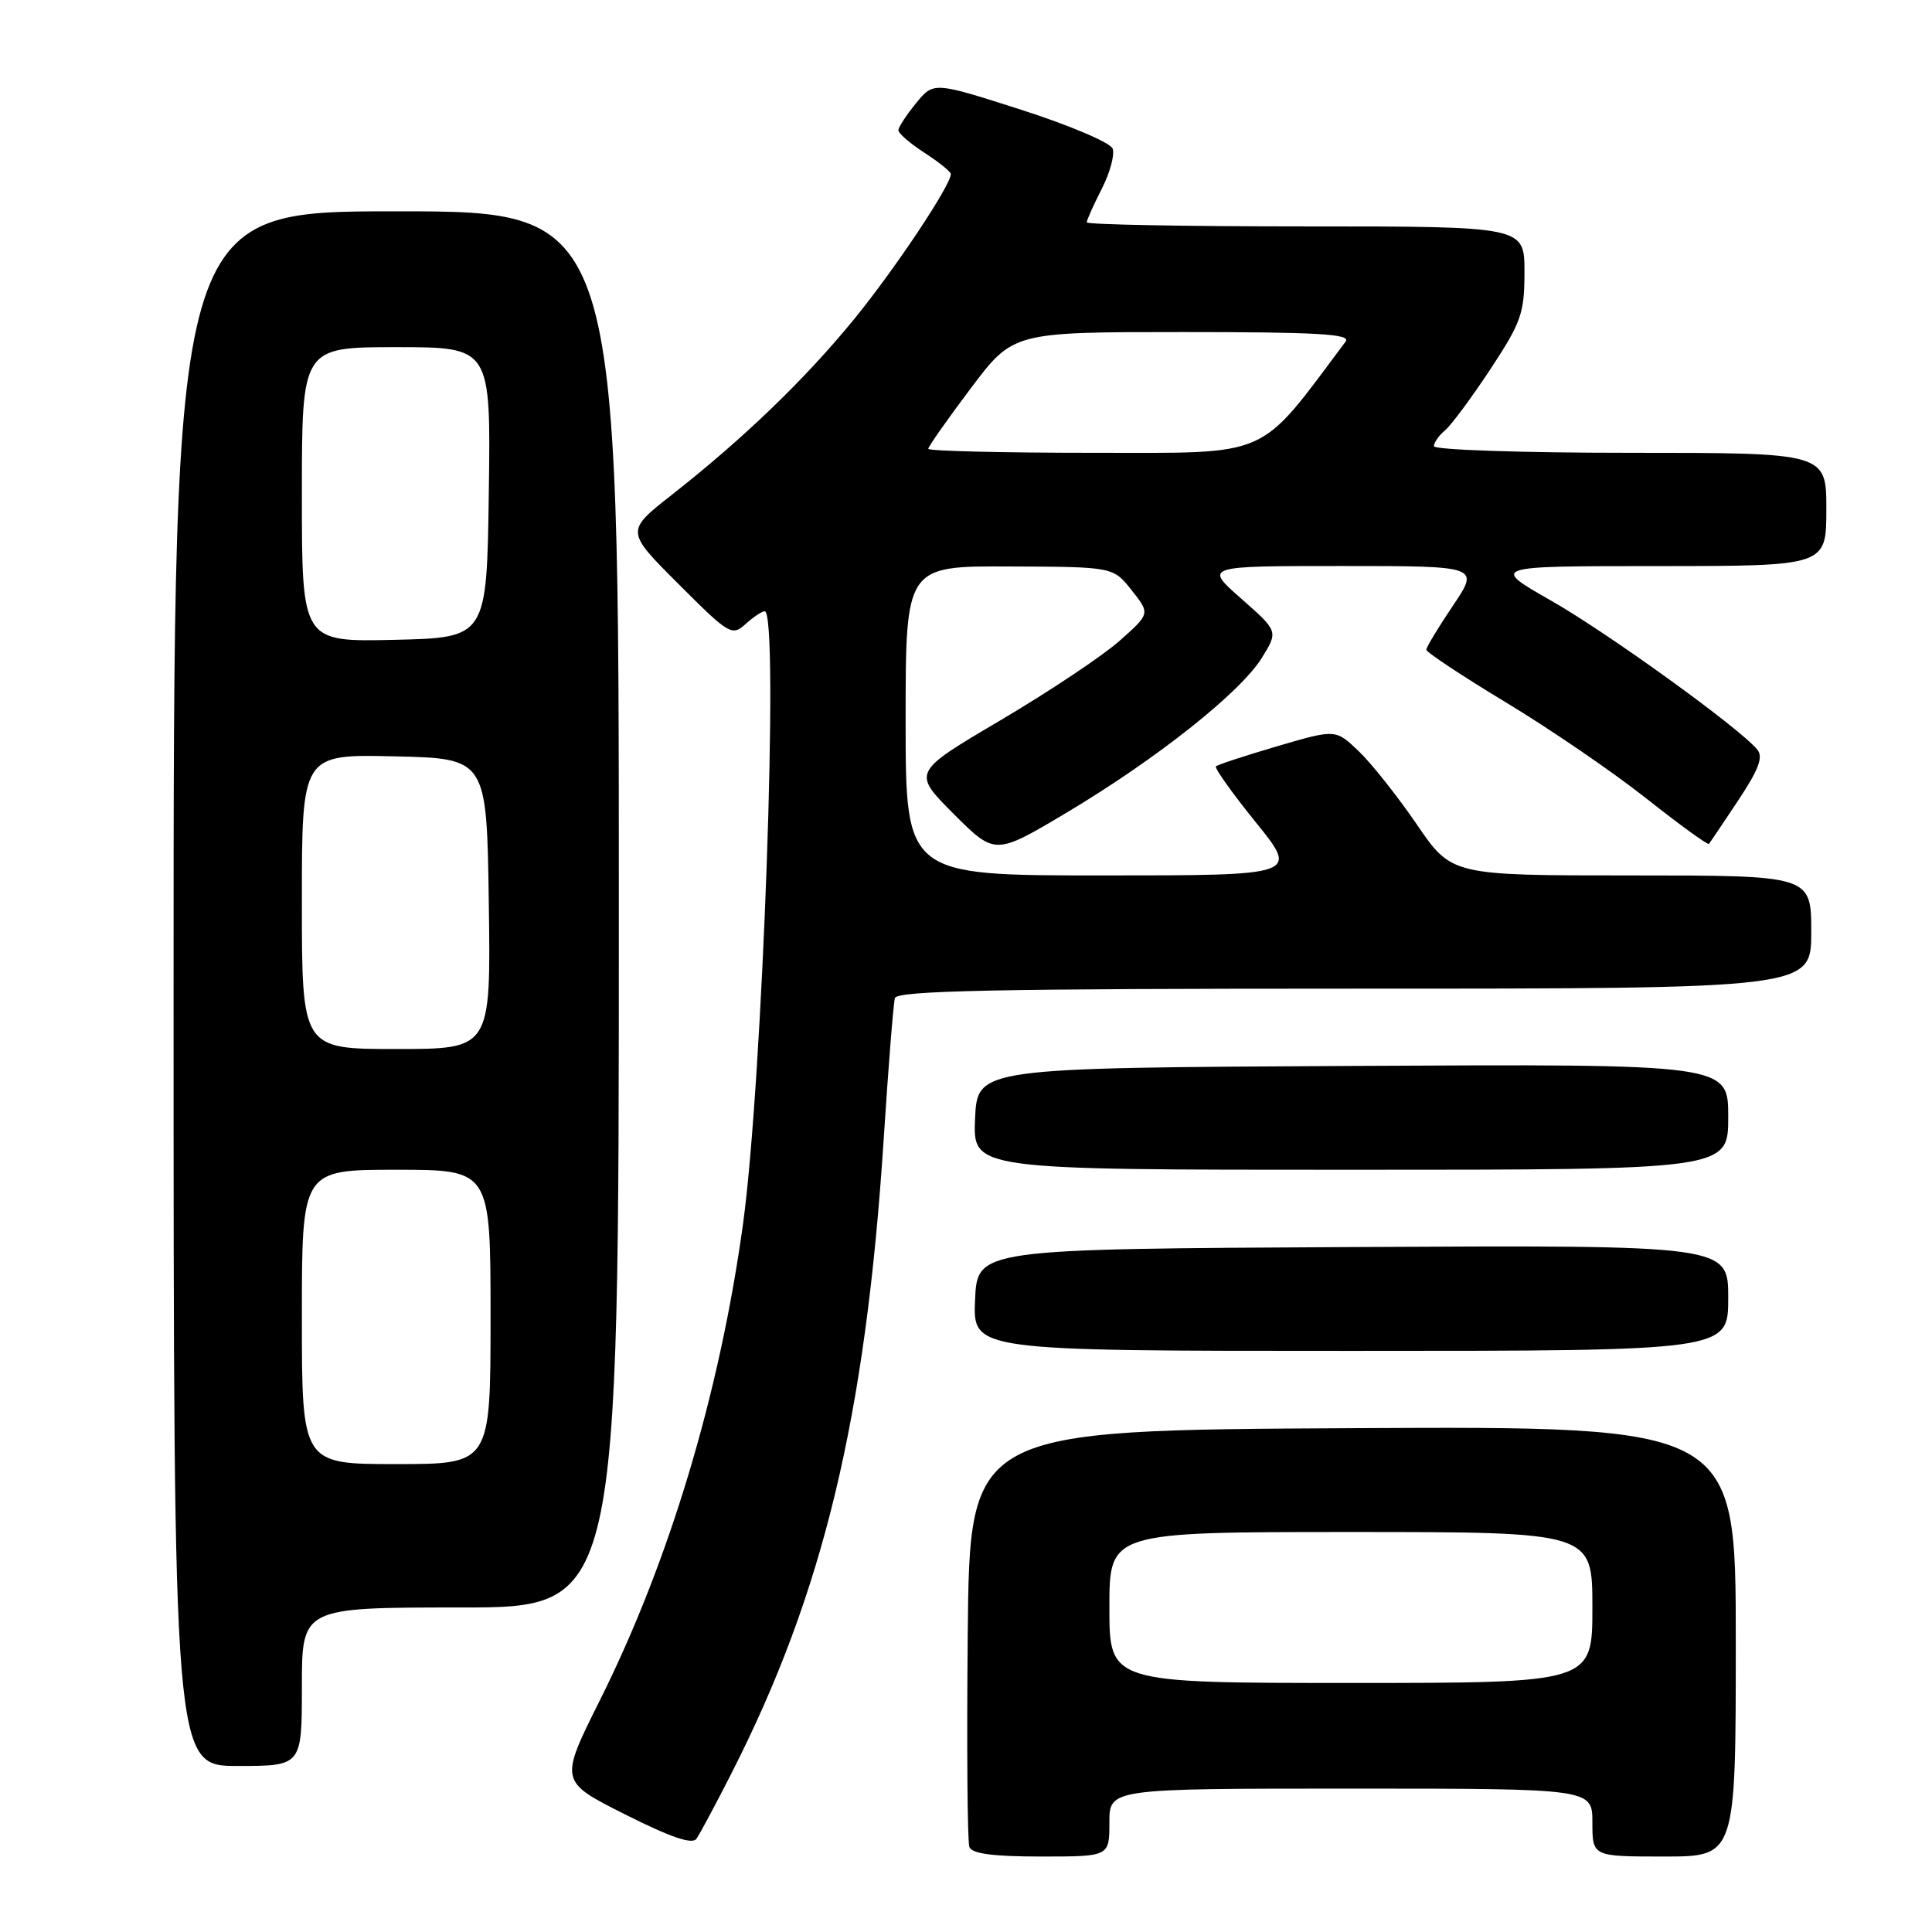 <?xml version="1.0" encoding="UTF-8" standalone="no"?>
<!DOCTYPE svg PUBLIC "-//W3C//DTD SVG 1.1//EN" "http://www.w3.org/Graphics/SVG/1.1/DTD/svg11.dtd" >
<svg xmlns="http://www.w3.org/2000/svg" xmlns:xlink="http://www.w3.org/1999/xlink" version="1.1" viewBox="0 0 256 256">
 <g >
 <path fill="currentColor"
d=" M 147.00 241.50 C 147.00 237.00 147.00 237.00 179.00 237.00 C 211.00 237.00 211.00 237.00 211.00 241.50 C 211.00 246.00 211.00 246.00 220.50 246.00 C 230.00 246.00 230.00 246.00 230.00 217.49 C 230.00 188.98 230.00 188.98 179.25 189.24 C 128.50 189.50 128.50 189.50 128.23 216.49 C 128.09 231.33 128.18 244.04 128.45 244.74 C 128.79 245.63 131.61 246.00 137.97 246.00 C 147.00 246.00 147.00 246.00 147.00 241.50 Z  M 96.91 235.00 C 109.11 211.05 114.70 187.78 117.09 151.00 C 117.71 141.38 118.38 132.94 118.58 132.25 C 118.86 131.27 131.90 131.00 179.47 131.00 C 240.00 131.00 240.00 131.00 240.00 123.50 C 240.00 116.00 240.00 116.00 216.18 116.00 C 192.35 116.00 192.35 116.00 187.74 109.25 C 185.20 105.53 181.74 101.17 180.05 99.55 C 176.98 96.61 176.98 96.61 169.24 98.88 C 164.99 100.13 161.33 101.33 161.12 101.55 C 160.90 101.76 163.28 105.10 166.41 108.97 C 172.09 116.00 172.09 116.00 146.04 116.00 C 120.00 116.00 120.00 116.00 120.00 95.50 C 120.00 75.00 120.00 75.00 133.75 75.06 C 147.50 75.11 147.50 75.11 149.95 78.21 C 152.41 81.31 152.41 81.31 148.34 84.92 C 146.10 86.91 139.00 91.64 132.57 95.44 C 120.87 102.34 120.87 102.34 126.36 107.84 C 131.85 113.33 131.85 113.33 141.33 107.68 C 153.26 100.56 164.37 91.75 167.20 87.17 C 169.38 83.65 169.38 83.65 164.47 79.32 C 159.55 75.00 159.55 75.00 177.80 75.00 C 196.05 75.00 196.05 75.00 192.53 80.24 C 190.59 83.12 189.00 85.75 189.00 86.09 C 189.00 86.43 193.76 89.58 199.57 93.09 C 205.39 96.60 213.75 102.32 218.16 105.81 C 222.57 109.30 226.30 112.00 226.44 111.82 C 226.59 111.65 228.33 109.05 230.32 106.06 C 233.05 101.95 233.67 100.30 232.84 99.31 C 230.46 96.44 213.05 83.87 205.50 79.57 C 197.50 75.01 197.50 75.01 219.75 75.01 C 242.00 75.00 242.00 75.00 242.00 67.50 C 242.00 60.00 242.00 60.00 216.00 60.00 C 201.70 60.00 190.00 59.61 190.00 59.12 C 190.00 58.64 190.67 57.69 191.48 57.02 C 192.29 56.34 194.99 52.70 197.48 48.93 C 201.58 42.70 202.00 41.51 202.00 36.03 C 202.00 30.00 202.00 30.00 173.00 30.00 C 157.05 30.00 144.00 29.76 144.00 29.46 C 144.00 29.16 144.90 27.16 145.99 25.02 C 147.09 22.87 147.73 20.47 147.43 19.69 C 147.13 18.90 141.67 16.58 135.30 14.54 C 123.71 10.83 123.71 10.83 121.39 13.66 C 120.12 15.22 119.06 16.83 119.04 17.24 C 119.02 17.65 120.57 19.00 122.49 20.24 C 124.41 21.48 125.98 22.75 125.99 23.06 C 126.02 24.50 118.58 35.67 113.20 42.26 C 106.64 50.29 98.58 58.05 89.04 65.55 C 82.89 70.38 82.89 70.38 89.90 77.38 C 96.59 84.08 96.99 84.32 98.78 82.70 C 99.81 81.76 100.96 81.00 101.33 81.00 C 103.27 81.00 101.06 143.23 98.45 162.21 C 95.35 184.70 88.68 206.89 79.50 225.27 C 74.12 236.04 74.12 236.04 82.81 240.41 C 88.89 243.47 91.74 244.44 92.29 243.64 C 92.73 243.01 94.81 239.12 96.91 235.00 Z  M 40.00 223.50 C 40.00 213.00 40.00 213.00 61.00 213.00 C 82.00 213.00 82.00 213.00 82.00 120.50 C 82.00 28.00 82.00 28.00 52.50 28.00 C 23.00 28.00 23.00 28.00 23.00 131.00 C 23.00 234.00 23.00 234.00 31.50 234.00 C 40.00 234.00 40.00 234.00 40.00 223.50 Z  M 229.00 171.99 C 229.00 164.98 229.00 164.98 179.25 165.24 C 129.50 165.50 129.50 165.50 129.20 172.25 C 128.91 179.00 128.91 179.00 178.95 179.00 C 229.00 179.00 229.00 179.00 229.00 171.99 Z  M 229.00 147.99 C 229.00 140.98 229.00 140.98 179.25 141.24 C 129.50 141.50 129.50 141.50 129.20 148.25 C 128.91 155.00 128.91 155.00 178.95 155.00 C 229.00 155.00 229.00 155.00 229.00 147.99 Z  M 147.00 213.00 C 147.00 203.00 147.00 203.00 179.00 203.00 C 211.00 203.00 211.00 203.00 211.00 213.00 C 211.00 223.00 211.00 223.00 179.00 223.00 C 147.00 223.00 147.00 223.00 147.00 213.00 Z  M 123.00 59.47 C 123.00 59.18 125.53 55.58 128.62 51.47 C 134.24 44.00 134.24 44.00 156.74 44.00 C 174.58 44.00 179.05 44.26 178.31 45.25 C 166.57 60.93 168.68 60.00 144.91 60.00 C 132.86 60.00 123.00 59.76 123.00 59.47 Z  M 40.00 174.50 C 40.00 155.00 40.00 155.00 52.50 155.00 C 65.00 155.00 65.00 155.00 65.00 174.50 C 65.00 194.00 65.00 194.00 52.50 194.00 C 40.00 194.00 40.00 194.00 40.00 174.50 Z  M 40.00 119.47 C 40.00 99.94 40.00 99.94 52.25 100.22 C 64.50 100.50 64.50 100.50 64.77 119.75 C 65.04 139.00 65.04 139.00 52.52 139.00 C 40.00 139.00 40.00 139.00 40.00 119.47 Z  M 40.00 65.53 C 40.00 46.00 40.00 46.00 52.52 46.00 C 65.04 46.00 65.04 46.00 64.77 65.25 C 64.50 84.50 64.50 84.50 52.25 84.78 C 40.00 85.06 40.00 85.06 40.00 65.53 Z "/>
</g>
</svg>